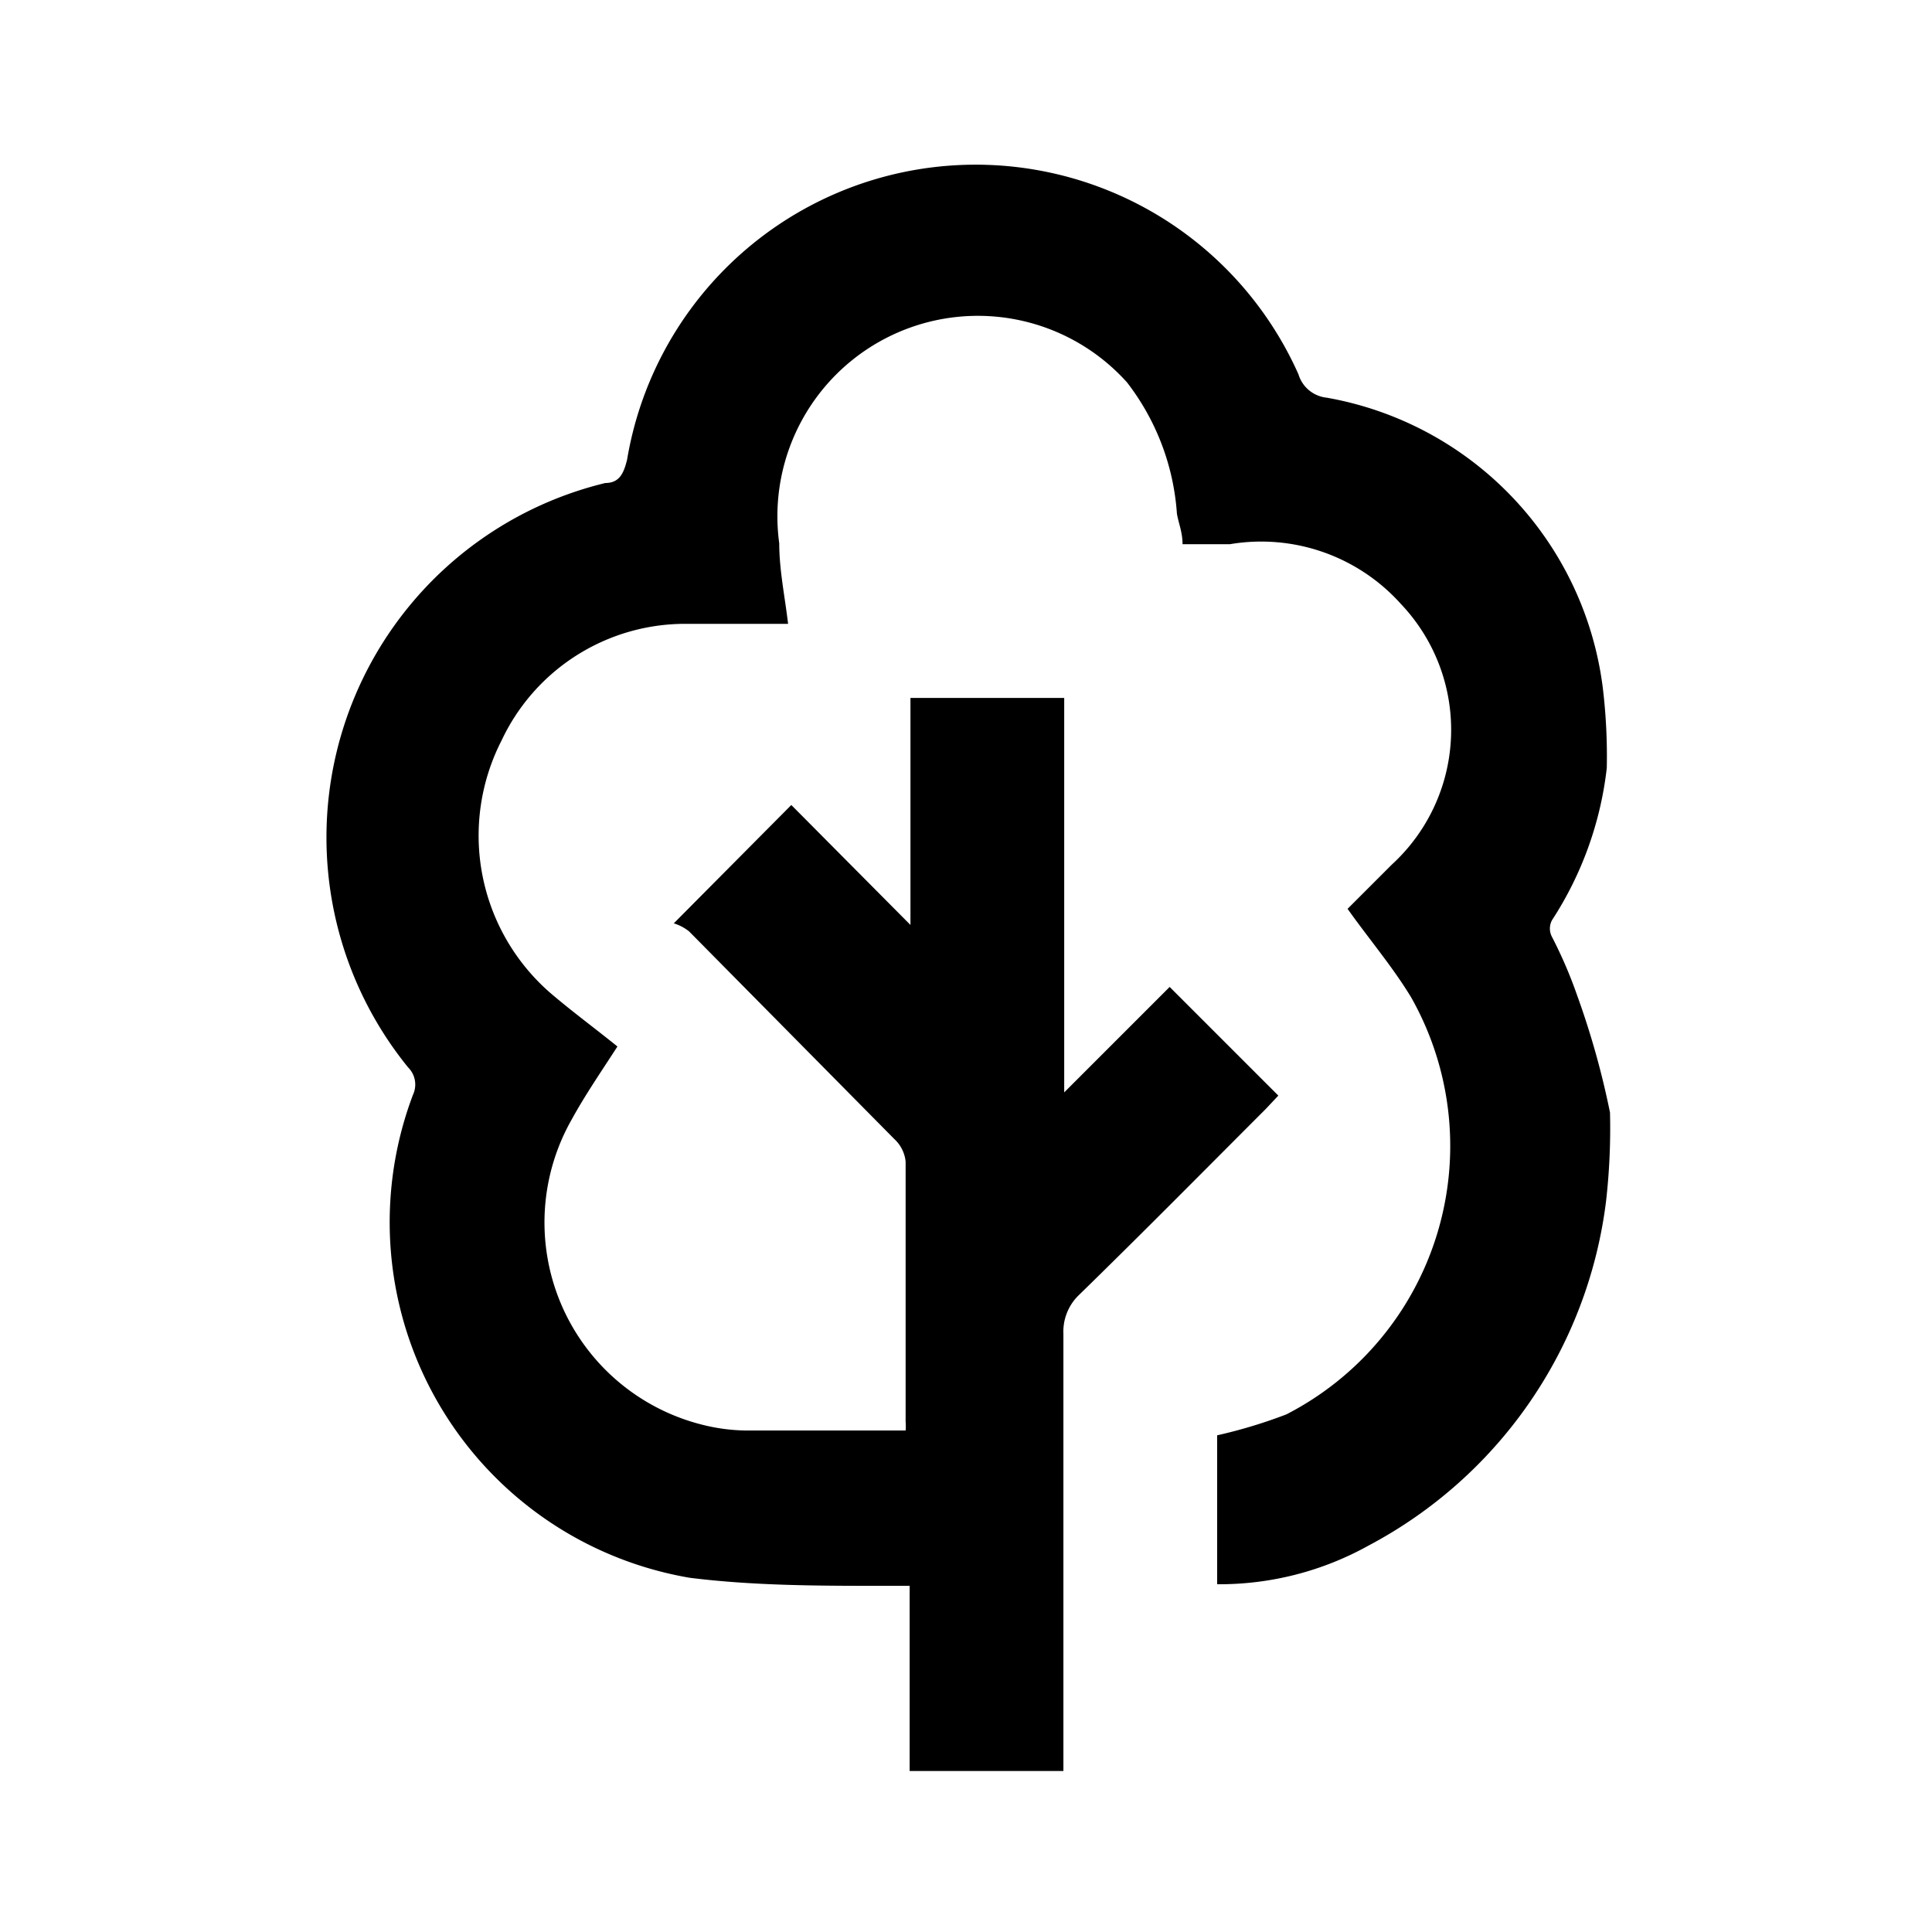 <svg id="icones" xmlns="http://www.w3.org/2000/svg" viewBox="0 0 24 24"><title>floresta</title><path d="M11.3,22V19.7H11c-.81,0-1.63,0-2.43-.1a4.48,4.48,0,0,1-3.44-6,.3.3,0,0,0-.06-.34A4.53,4.53,0,0,1,7.52,6c.18,0,.23-.13.27-.29a4.39,4.39,0,0,1,8.34-1.06.41.41,0,0,0,.35.29,4.19,4.19,0,0,1,3.43,3.6,7.08,7.08,0,0,1,.05,1,4.36,4.36,0,0,1-.68,1.89.22.22,0,0,0,0,.21,5.58,5.58,0,0,1,.31.72A10.29,10.29,0,0,1,20,13.82a8,8,0,0,1-.05,1.11A5.62,5.62,0,0,1,17,19.2a3.81,3.81,0,0,1-1.88.48V17.83a6.23,6.23,0,0,0,.86-.26,3.75,3.75,0,0,0,1.55-5.18c-.23-.38-.52-.72-.79-1.1l.55-.55a2.27,2.27,0,0,0,.11-3.24,2.33,2.33,0,0,0-2.12-.74c-.19,0-.39,0-.59,0,0-.15-.05-.26-.07-.38A3,3,0,0,0,14,4.75a2.49,2.49,0,0,0-4.32,2c0,.33.07.66.11,1-.42,0-.82,0-1.23,0A2.52,2.52,0,0,0,6.23,9.2a2.59,2.59,0,0,0,.66,3.18c.25.21.52.41.78.62-.2.31-.4.6-.57.91A2.59,2.59,0,0,0,8.73,17.7a2.32,2.32,0,0,0,.52.07h2a.65.65,0,0,0,0-.11c0-1.08,0-2.16,0-3.23a.44.44,0,0,0-.14-.28L8.56,11.57a.58.58,0,0,0-.19-.1L9.83,10l1.48,1.49V8.67h1.91v4.9l1.31-1.31,1.35,1.35-.16.17c-.77.77-1.54,1.55-2.32,2.31a.63.63,0,0,0-.19.48V22Z"/></svg>